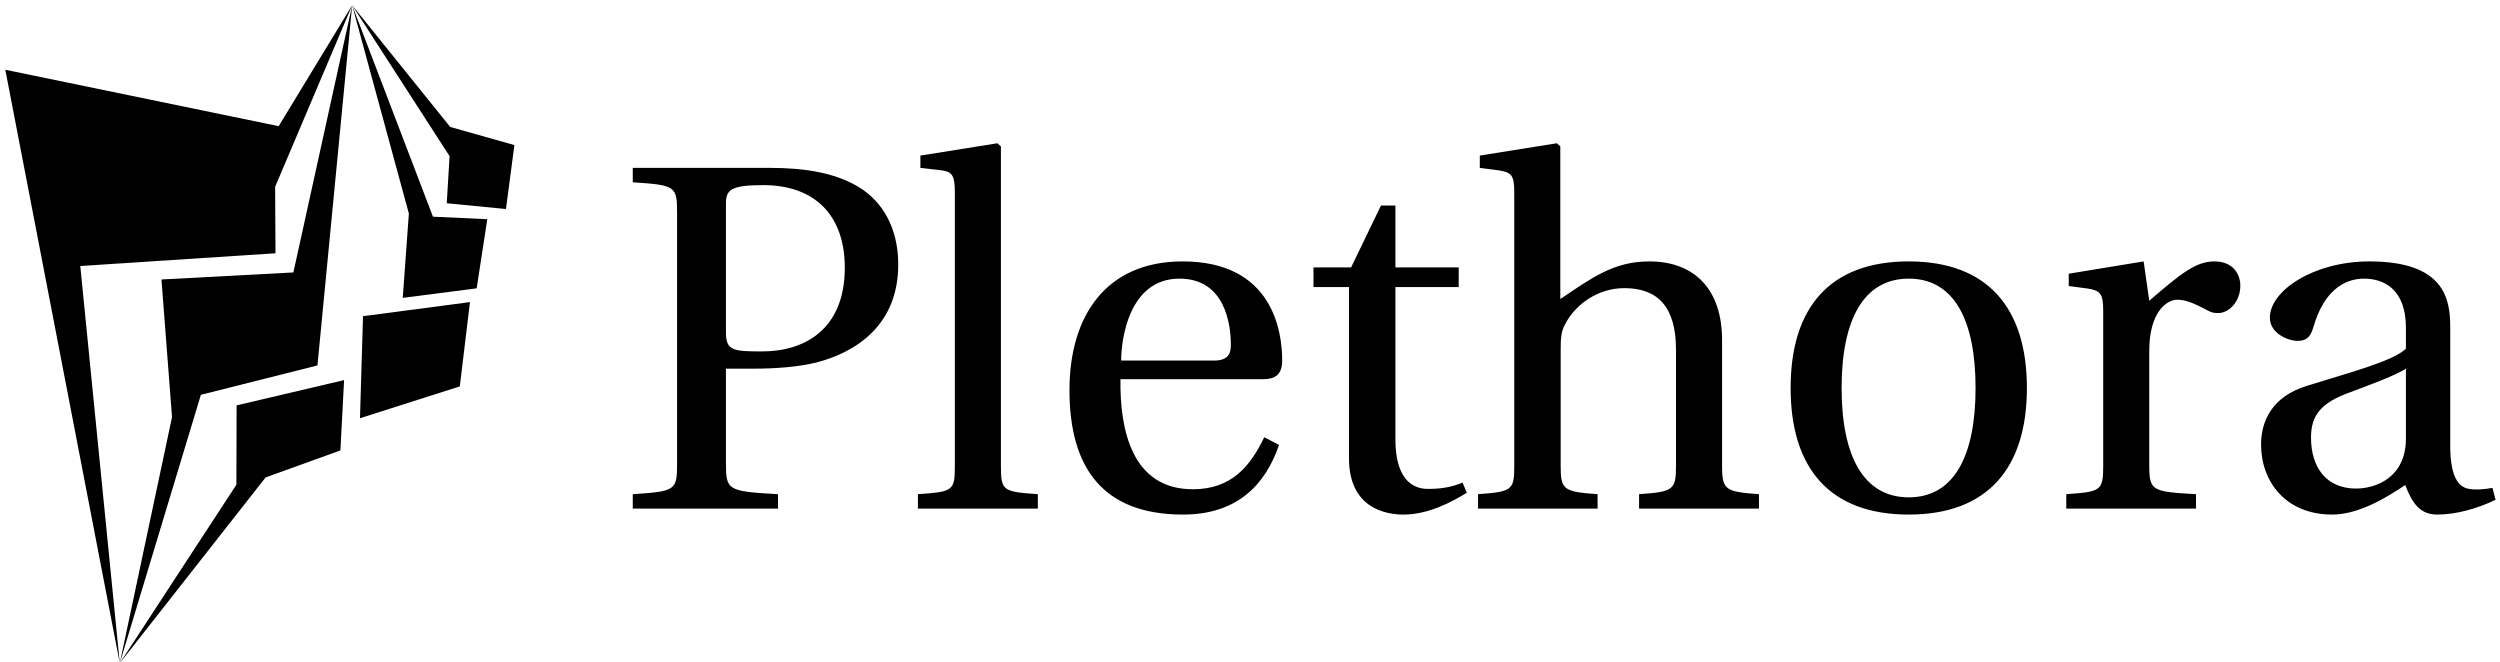 <svg data-v-423bf9ae="" xmlns="http://www.w3.org/2000/svg" viewBox="0 0 404 107" class="iconLeft"><!----><!----><!----><g data-v-423bf9ae="" id="d4b221b8-1c51-479f-ac7f-94c20b334c73" fill="black" transform="matrix(5.682,0,0,5.682,99.472,6.618)"><path d="M0.49 13.30L4.62 13.30L4.62 12.89C3.18 12.81 3.14 12.78 3.14 12.00L3.14 9.32L3.93 9.32C4.58 9.32 5.21 9.27 5.73 9.14C6.80 8.86 8.04 8.11 8.04 6.36C8.04 5.29 7.57 4.56 6.94 4.17C6.27 3.75 5.38 3.61 4.40 3.61L0.49 3.61L0.49 4.02C1.72 4.10 1.75 4.13 1.75 4.91L1.75 12.00C1.75 12.78 1.72 12.81 0.49 12.89ZM3.14 8.29L3.14 4.62C3.14 4.23 3.29 4.10 4.20 4.10C5.64 4.10 6.52 4.93 6.52 6.45C6.52 8.20 5.38 8.83 4.17 8.83C3.35 8.83 3.14 8.81 3.14 8.29ZM8.60 13.30L12.01 13.30L12.01 12.89C11.02 12.82 10.96 12.80 10.96 12.08L10.96 3.00L10.86 2.91L8.67 3.26L8.67 3.61L9.20 3.67C9.56 3.71 9.65 3.78 9.65 4.31L9.65 12.08C9.65 12.80 9.60 12.82 8.60 12.89ZM12.91 9.93C12.91 12.14 13.86 13.47 16.14 13.47C17.70 13.47 18.49 12.60 18.87 11.49L18.45 11.27C18.06 12.08 17.53 12.75 16.42 12.75C14.69 12.75 14.34 11.07 14.36 9.62L18.40 9.62C18.69 9.62 18.96 9.55 18.96 9.09C18.96 8.26 18.69 6.27 16.13 6.27C13.94 6.27 12.91 7.83 12.91 9.93ZM14.38 9.09C14.38 8.51 14.59 6.76 16.04 6.76C17.35 6.76 17.50 8.09 17.50 8.64C17.50 8.90 17.42 9.09 17.02 9.09ZM19.85 7.00L20.86 7.00L20.86 11.87C20.86 13.30 21.92 13.47 22.41 13.47C23.13 13.47 23.80 13.10 24.21 12.85L24.09 12.56C23.76 12.70 23.45 12.74 23.10 12.74C22.62 12.74 22.18 12.40 22.18 11.34L22.18 7.00L23.98 7.00L23.98 6.44L22.18 6.44L22.18 4.68L21.77 4.68L20.92 6.44L19.85 6.44ZM24.53 13.30L27.93 13.30L27.93 12.89C26.96 12.82 26.88 12.77 26.88 12.08L26.88 8.81C26.88 8.46 26.89 8.26 27.01 8.05C27.30 7.49 27.94 7.03 28.69 7.03C29.64 7.03 30.16 7.56 30.16 8.78L30.16 12.08C30.16 12.77 30.09 12.82 29.11 12.89L29.11 13.30L32.52 13.30L32.52 12.89C31.56 12.82 31.47 12.77 31.47 12.08L31.47 8.50C31.47 7.08 30.70 6.27 29.40 6.27C28.38 6.27 27.75 6.75 26.87 7.34L26.87 3.00L26.77 2.91L24.58 3.26L24.58 3.61L25.12 3.68C25.48 3.74 25.56 3.81 25.56 4.31L25.56 12.08C25.56 12.77 25.51 12.82 24.53 12.89ZM33.42 9.87C33.42 12.14 34.52 13.47 36.78 13.47C39.03 13.47 40.14 12.14 40.14 9.87C40.14 7.60 39.03 6.27 36.78 6.27C34.52 6.27 33.42 7.60 33.42 9.87ZM34.87 9.87C34.87 7.94 35.49 6.76 36.78 6.76C38.07 6.76 38.68 7.94 38.68 9.87C38.68 11.80 38.07 12.98 36.78 12.98C35.49 12.98 34.87 11.80 34.87 9.87ZM41.26 13.30L44.95 13.30L44.95 12.89C43.71 12.82 43.62 12.80 43.62 12.08L43.62 8.81C43.62 7.73 44.10 7.36 44.42 7.36C44.65 7.36 44.88 7.45 45.29 7.67C45.39 7.73 45.50 7.74 45.57 7.74C45.91 7.74 46.21 7.39 46.21 6.96C46.21 6.65 46.02 6.27 45.47 6.27C44.97 6.27 44.55 6.58 43.62 7.39L43.46 6.27L41.33 6.62L41.33 6.97L41.86 7.04C42.22 7.10 42.31 7.17 42.31 7.67L42.31 12.08C42.31 12.80 42.24 12.82 41.26 12.89ZM46.80 11.48C46.80 12.53 47.50 13.47 48.82 13.47C49.63 13.47 50.46 12.92 50.90 12.63C51.10 13.15 51.32 13.47 51.81 13.47C52.33 13.47 52.93 13.31 53.47 13.05L53.38 12.71C53.19 12.75 52.88 12.78 52.67 12.73C52.42 12.67 52.18 12.40 52.18 11.52L52.18 8.13C52.18 7.32 52.00 6.27 49.88 6.27C48.30 6.27 47.05 7.10 47.05 7.87C47.05 8.32 47.57 8.53 47.84 8.53C48.13 8.53 48.22 8.37 48.29 8.13C48.59 7.10 49.17 6.76 49.73 6.76C50.27 6.76 50.92 7.04 50.92 8.16L50.92 8.75C50.57 9.11 49.21 9.46 48.10 9.81C47.10 10.12 46.80 10.82 46.80 11.48ZM48.22 11.28C48.22 10.63 48.52 10.29 49.31 10.00C49.87 9.79 50.61 9.52 50.92 9.32L50.92 11.30C50.92 12.43 50.05 12.73 49.50 12.73C48.64 12.73 48.22 12.11 48.22 11.28Z"></path></g><!----><g data-v-423bf9ae="" id="e871c222-4804-4c2f-9939-8407a0dbd269" transform="matrix(1.087,0,0,1.087,-13.255,-0.239)" stroke="none" fill="black"><g clip-rule="evenodd"><path d="M12.983 10.59l17.018 88.223-5.872-59.049 29.021-1.892-.054-9.883L64.549 1 53.622 18.977z"></path><path d="M59.389 54.548l5.16-53.541-8.74 39.716-19.612 1.045 1.57 20.462-7.766 36.583 12.057-39.899z"></path><path d="M62.8 67.182l.549-10.453-15.979 3.755-.032 11.797-17.337 26.532 21.68-27.616zM65.711 62.394l14.841-4.731 1.509-12.532-15.899 2.095zM72.07 44.502l10.988-1.417 1.581-10.278-8.079-.373L64.549 1l8.43 30.967z"></path><path d="M87.413 31.294l1.256-9.506-9.544-2.694L64.549 1l14.483 22.437-.422 7z"></path></g></g><!----></svg>